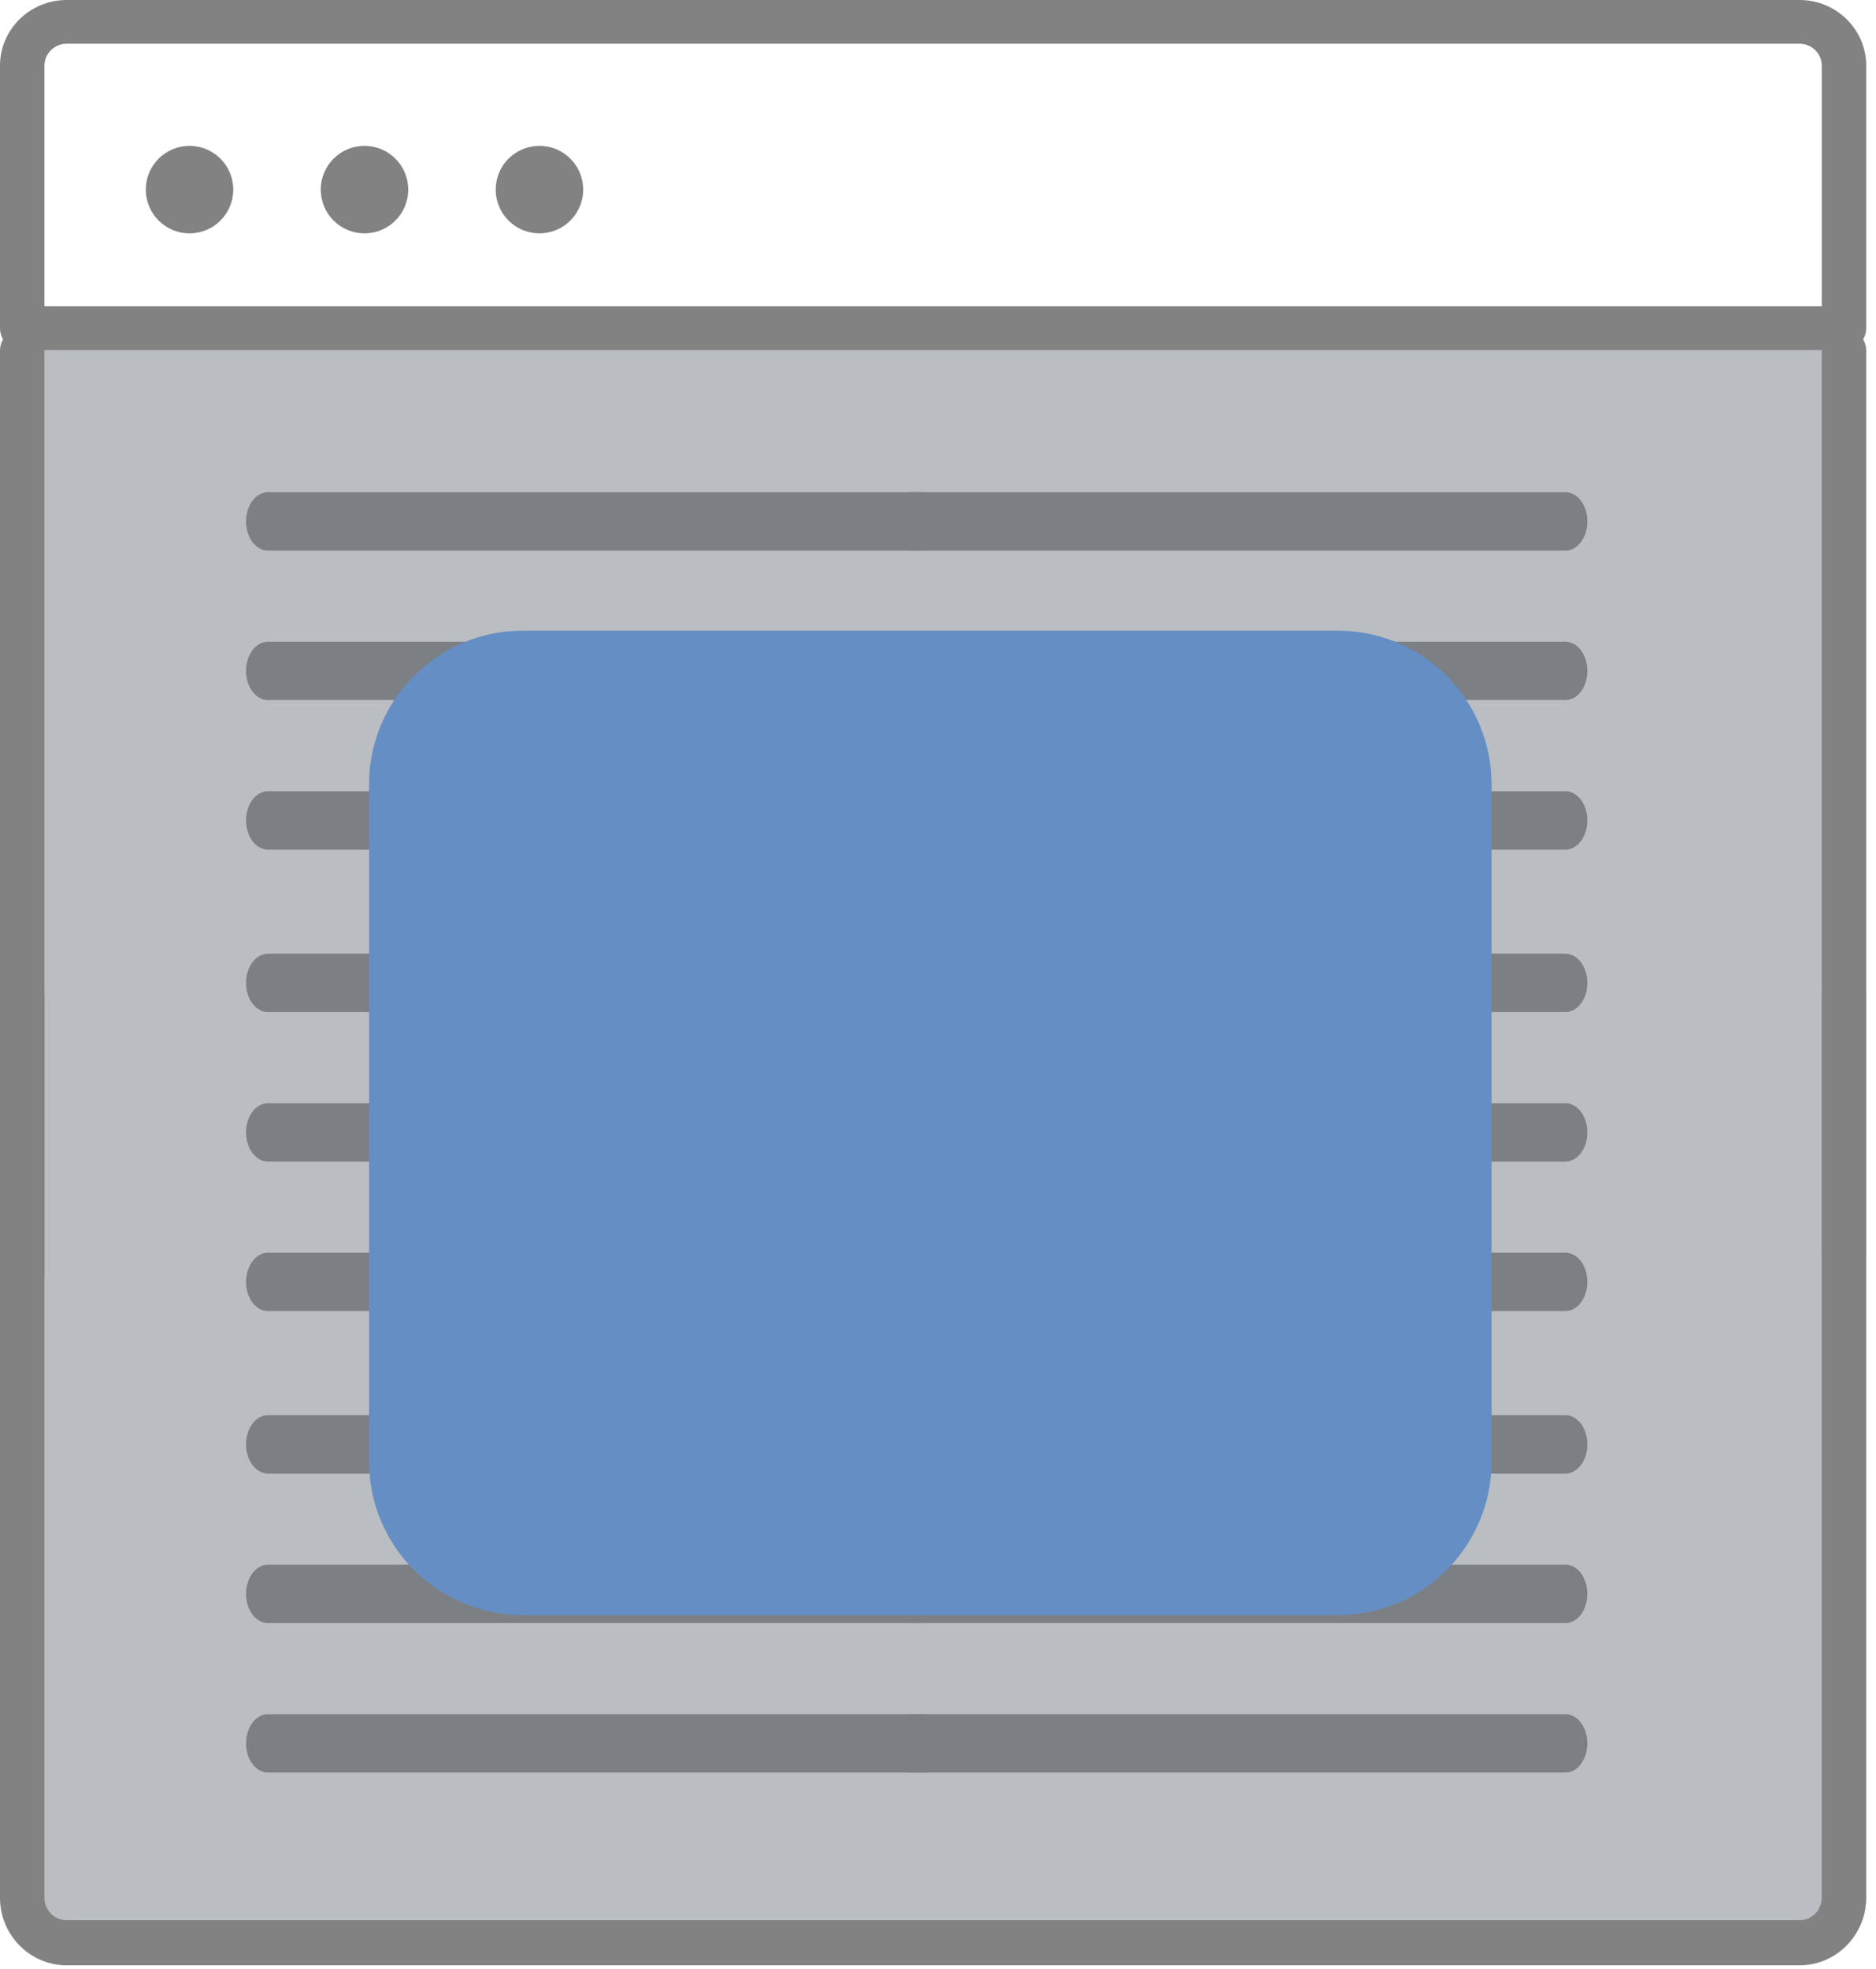 <?xml version="1.0" encoding="UTF-8"?>
<svg width="122px" height="128px" viewBox="0 0 122 128" version="1.1" xmlns="http://www.w3.org/2000/svg" xmlns:xlink="http://www.w3.org/1999/xlink">
    <!-- Generator: Sketch 52.2 (67145) - http://www.bohemiancoding.com/sketch -->
    <title>popup</title>
    <desc>Created with Sketch.</desc>
    <g id="Page-1" stroke="none" stroke-width="1" fill="none" fill-rule="evenodd">
        <g id="popup">
            <g id="Group-5" transform="translate(16, 62)" fill="#828282" fill-rule="nonzero">
                <g id="Group-2">
                    <path d="M1.422,3.793 L44.089,3.793 C44.874,3.793 45.511,2.943 45.511,1.896 C45.511,0.85 44.874,0 44.089,0 L1.422,0 C0.637,0 0,0.85 0,1.896 C0,2.943 0.637,3.793 1.422,3.793 Z" id="Shape"></path>
                    <path d="M43.141,3.793 L85.807,3.793 C86.592,3.793 87.23,2.943 87.23,1.896 C87.23,0.85 86.592,0 85.807,0 L43.141,0 C42.356,0 41.719,0.85 41.719,1.896 C41.719,2.943 42.356,3.793 43.141,3.793 Z" id="Shape"></path>
                </g>
                <g id="Group-3" transform="translate(0, 9.719)">
                    <path d="M1.422,3.793 L44.089,3.793 C44.874,3.793 45.511,2.943 45.511,1.896 C45.511,0.85 44.874,0 44.089,0 L1.422,0 C0.637,0 0,0.85 0,1.896 C0,2.943 0.637,3.793 1.422,3.793 Z" id="Shape"></path>
                    <path d="M43.141,3.793 L85.807,3.793 C86.592,3.793 87.23,2.943 87.23,1.896 C87.23,0.85 86.592,0 85.807,0 L43.141,0 C42.356,0 41.719,0.85 41.719,1.896 C41.719,2.943 42.356,3.793 43.141,3.793 Z" id="Shape"></path>
                </g>
                <g id="Group-4" transform="translate(0, 19.437)">
                    <path d="M1.422,3.793 L44.089,3.793 C44.874,3.793 45.511,2.943 45.511,1.896 C45.511,0.85 44.874,0 44.089,0 L1.422,0 C0.637,0 0,0.85 0,1.896 C0,2.943 0.637,3.793 1.422,3.793 Z" id="Shape"></path>
                    <path d="M43.141,3.793 L85.807,3.793 C86.592,3.793 87.23,2.943 87.23,1.896 C87.23,0.85 86.592,0 85.807,0 L43.141,0 C42.356,0 41.719,0.85 41.719,1.896 C41.719,2.943 42.356,3.793 43.141,3.793 Z" id="Shape"></path>
                </g>
            </g>
            <g id="Group-5" transform="translate(16, 92)" fill="#828282" fill-rule="nonzero">
                <g id="Group-2">
                    <path d="M1.422,3.793 L44.089,3.793 C44.874,3.793 45.511,2.943 45.511,1.896 C45.511,0.85 44.874,0 44.089,0 L1.422,0 C0.637,0 0,0.85 0,1.896 C0,2.943 0.637,3.793 1.422,3.793 Z" id="Shape"></path>
                    <path d="M43.141,3.793 L85.807,3.793 C86.592,3.793 87.23,2.943 87.23,1.896 C87.23,0.85 86.592,0 85.807,0 L43.141,0 C42.356,0 41.719,0.85 41.719,1.896 C41.719,2.943 42.356,3.793 43.141,3.793 Z" id="Shape"></path>
                </g>
                <g id="Group-3" transform="translate(0, 9.719)">
                    <path d="M1.422,3.793 L44.089,3.793 C44.874,3.793 45.511,2.943 45.511,1.896 C45.511,0.85 44.874,0 44.089,0 L1.422,0 C0.637,0 0,0.85 0,1.896 C0,2.943 0.637,3.793 1.422,3.793 Z" id="Shape"></path>
                    <path d="M43.141,3.793 L85.807,3.793 C86.592,3.793 87.23,2.943 87.23,1.896 C87.23,0.85 86.592,0 85.807,0 L43.141,0 C42.356,0 41.719,0.85 41.719,1.896 C41.719,2.943 42.356,3.793 43.141,3.793 Z" id="Shape"></path>
                </g>
                <g id="Group-4" transform="translate(0, 19.437)">
                    <path d="M1.422,3.793 L44.089,3.793 C44.874,3.793 45.511,2.943 45.511,1.896 C45.511,0.85 44.874,0 44.089,0 L1.422,0 C0.637,0 0,0.85 0,1.896 C0,2.943 0.637,3.793 1.422,3.793 Z" id="Shape"></path>
                    <path d="M43.141,3.793 L85.807,3.793 C86.592,3.793 87.23,2.943 87.23,1.896 C87.23,0.85 86.592,0 85.807,0 L43.141,0 C42.356,0 41.719,0.85 41.719,1.896 C41.719,2.943 42.356,3.793 43.141,3.793 Z" id="Shape"></path>
                </g>
            </g>
            <g id="Group-5" transform="translate(16, 32)" fill="#828282" fill-rule="nonzero">
                <g id="Group-2">
                    <path d="M1.422,3.793 L44.089,3.793 C44.874,3.793 45.511,2.943 45.511,1.896 C45.511,0.85 44.874,0 44.089,0 L1.422,0 C0.637,0 0,0.85 0,1.896 C0,2.943 0.637,3.793 1.422,3.793 Z" id="Shape"></path>
                    <path d="M43.141,3.793 L85.807,3.793 C86.592,3.793 87.23,2.943 87.23,1.896 C87.23,0.85 86.592,0 85.807,0 L43.141,0 C42.356,0 41.719,0.85 41.719,1.896 C41.719,2.943 42.356,3.793 43.141,3.793 Z" id="Shape"></path>
                </g>
                <g id="Group-3" transform="translate(0, 9.719)">
                    <path d="M1.422,3.793 L44.089,3.793 C44.874,3.793 45.511,2.943 45.511,1.896 C45.511,0.85 44.874,0 44.089,0 L1.422,0 C0.637,0 0,0.85 0,1.896 C0,2.943 0.637,3.793 1.422,3.793 Z" id="Shape"></path>
                    <path d="M43.141,3.793 L85.807,3.793 C86.592,3.793 87.23,2.943 87.23,1.896 C87.23,0.85 86.592,0 85.807,0 L43.141,0 C42.356,0 41.719,0.85 41.719,1.896 C41.719,2.943 42.356,3.793 43.141,3.793 Z" id="Shape"></path>
                </g>
                <g id="Group-4" transform="translate(0, 19.437)">
                    <path d="M1.422,3.793 L44.089,3.793 C44.874,3.793 45.511,2.943 45.511,1.896 C45.511,0.85 44.874,0 44.089,0 L1.422,0 C0.637,0 0,0.85 0,1.896 C0,2.943 0.637,3.793 1.422,3.793 Z" id="Shape"></path>
                    <path d="M43.141,3.793 L85.807,3.793 C86.592,3.793 87.23,2.943 87.23,1.896 C87.23,0.85 86.592,0 85.807,0 L43.141,0 C42.356,0 41.719,0.85 41.719,1.896 C41.719,2.943 42.356,3.793 43.141,3.793 Z" id="Shape"></path>
                </g>
            </g>
            <g transform="translate(2, 22)">
                <rect id="Rectangle" fill="#767C84" opacity="0.5" x="0" y="0" width="117" height="103"></rect>
                <path d="M32,19 L85,19 C90.523,19 95,23.477 95,29 L95,73 C95,78.523 90.523,83 85,83 L32,83 C26.477,83 22,78.523 22,73 L22,29 C22,23.477 26.477,19 32,19 Z" id="Rectangle-2" fill="#658EC4"></path>
            </g>
            <path d="M2.89,82.877 L2.89,22.799 C2.89,21.99 2.242,21.333 1.445,21.333 C0.647,21.333 -1.13686838e-13,21.99 -1.13686838e-13,22.799 L-1.13686838e-13,81.411 C-1.13686838e-13,83.835 2.89,83.686 2.89,82.877 Z" id="Shape" fill="#828282" fill-rule="nonzero"></path>
            <path d="M119.918,21.333 C119.121,21.333 118.473,21.99 118.473,22.799 L118.473,81.411 C118.473,82.22 121.363,83.835 121.363,81.411 L121.363,22.799 C121.363,21.99 120.716,21.333 119.918,21.333 Z" id="Shape" fill="#828282" fill-rule="nonzero"></path>
            <path d="M119.918,63.289 C119.121,63.289 118.473,63.945 118.473,64.754 L118.473,123.367 C118.473,124.176 117.826,124.832 117.029,124.832 L4.334,124.832 C3.537,124.832 2.89,124.176 2.89,123.367 L2.89,64.754 C2.89,63.945 2.242,63.289 1.445,63.289 C0.647,63.289 0,63.945 0,64.754 L0,123.367 C0,125.791 1.945,127.763 4.334,127.763 L117.029,127.763 C119.418,127.763 121.363,125.791 121.363,123.367 L121.363,64.754 C121.363,63.945 120.716,63.289 119.918,63.289 Z" id="Shape" fill="#828282" fill-rule="nonzero"></path>
            <path d="M117.029,0 L4.334,0 C1.945,0 0,1.914 0,4.267 L0,21.333 C0,22.118 0.647,22.756 1.445,22.756 L119.918,22.756 C120.716,22.756 121.363,22.118 121.363,21.333 L121.363,4.267 C121.363,1.914 119.418,0 117.029,0 Z M118.473,19.911 L2.89,19.911 L2.89,4.267 C2.89,3.482 3.537,2.844 4.334,2.844 L117.029,2.844 C117.826,2.844 118.473,3.482 118.473,4.267 L118.473,19.911 Z" id="Shape" fill="#828282" fill-rule="nonzero"></path>
            <circle id="Oval" fill="#828282" fill-rule="nonzero" cx="12.326" cy="12.326" r="2.844"></circle>
            <circle id="Oval" fill="#828282" fill-rule="nonzero" cx="23.704" cy="12.326" r="2.844"></circle>
            <circle id="Oval" fill="#828282" fill-rule="nonzero" cx="35.081" cy="12.326" r="2.844"></circle>
        </g>
    </g>
</svg>